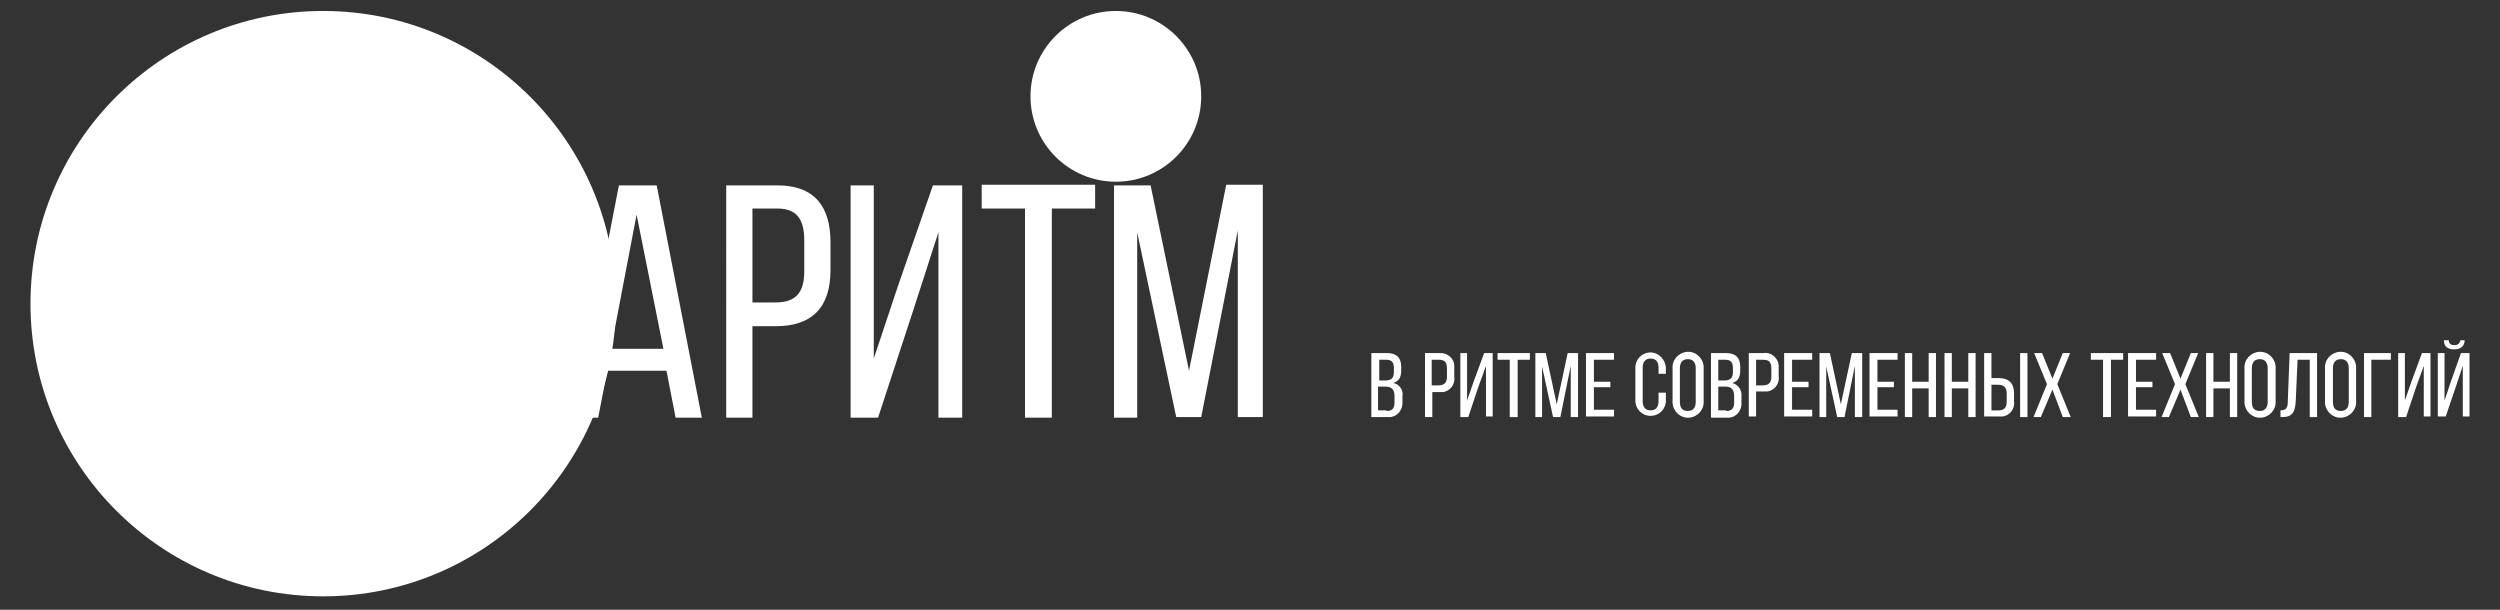 <?xml version="1.0" encoding="utf-8"?>
<!-- Generator: Adobe Illustrator 26.0.0, SVG Export Plug-In . SVG Version: 6.00 Build 0)  -->
<svg version="1.1" id="Layer_1" xmlns="http://www.w3.org/2000/svg" xmlns:xlink="http://www.w3.org/1999/xlink" x="0px" y="0px"
	 viewBox="0 0 410 100" style="enable-background:new 0 0 410 100;" xml:space="preserve">
<rect x="0" y="0" width="410" height="100" fill="#333333" stroke="none"/>
<style type="text/css">
	.st0{fill:#FFFFFF;}
</style>
<ellipse class="st0" cx="183" cy="15.8" rx="14" ry="14"/>
<ellipse class="st0" cx="53" cy="49.8" rx="48" ry="48"/>
<path class="st0" d="M32.5,60.8L31,68.5h-4l7.4-38.1h6.2l7.4,38.1h-4.3l-1.5-7.7L32.5,60.8z M33.1,57.2h8.6l-4.4-22L33.1,57.2z"/>
<path class="st0" d="M56.9,51.9l-2.3,3.8v12.8h-4.3V30.4h4.3v18.4l10.3-18.4h4.4l-9.8,17.4l10.1,20.7h-4.4L56.9,51.9z"/>
<path class="st0" d="M82.1,30.4c6,0,8.4,2.8,8.4,8.4v1.8c0,4-1.2,6.5-4.5,7.6c3.8,1,5.2,4,5.2,8.2v3.2c0,5.7-2.8,8.9-8.8,8.9h-8.9
	V30.4H82.1z M81.1,46.5c3.4,0,5.2-1.1,5.2-5.1v-2.2c0-3.4-1.2-5-4.3-5h-4.3v12.3H81.1z M82.4,64.6c3.2,0,4.6-1.6,4.6-5.2v-3.4
	c0-4.2-1.7-5.7-5.4-5.7h-3.8v14.2H82.4z"/>
<path class="st0" d="M99.6,60.8l-1.5,7.7h-4l7.4-38.1h6.2l7.4,38.1h-4.3l-1.5-7.7L99.6,60.8z M100.2,57.2h8.6l-4.4-22L100.2,57.2z"
	/>
<path class="st0" d="M227.4,57.9c1.7,0,2.4,0.8,2.4,2.3v0.5c0,1.1-0.3,1.8-1.3,2.1c1,0.2,1.7,1.2,1.5,2.2v0.9
	c0.1,1.2-0.7,2.3-1.9,2.5c-0.2,0-0.4,0-0.6,0h-2.6V57.9H227.4z M227.1,62.4c1,0,1.5-0.3,1.5-1.4v-0.6c0-0.9-0.3-1.4-1.2-1.4h-1.2
	v3.4H227.1z M227.4,67.4c0.9,0,1.3-0.4,1.3-1.4V65c0-1.2-0.5-1.6-1.6-1.6h-1.1v3.9H227.4z"/>
<path class="st0" d="M236,57.9c1.2-0.1,2.4,0.7,2.5,2c0,0.2,0,0.4,0,0.6v1.3c0.2,1.2-0.7,2.4-1.9,2.5c-0.2,0-0.4,0-0.6,0h-1.1v4.1
	h-1.2V57.9H236z M235.9,63.2c0.9,0,1.4-0.4,1.4-1.4v-1.4c0-1-0.4-1.4-1.3-1.4h-1.2v4.2H235.9z"/>
<path class="st0" d="M242.4,63.6l-1.6,4.8h-1.3V57.9h1.1v7.8l1-2.9l1.8-4.9h1.4v10.4h-1.1v-8.3L242.4,63.6z"/>
<path class="st0" d="M247.6,68.4V59h-2v-1.1h5.3V59h-2v9.4H247.6z"/>
<path class="st0" d="M255.9,68.4h-1.2l-1.8-8.3v8.3h-1.1V57.9h1.7l1.8,8.4l1.8-8.4h1.7v10.5h-1.2V60L255.9,68.4z"/>
<path class="st0" d="M264.1,62.5v1h-2.7v3.7h3.3v1.1h-4.6V57.9h4.6V59h-3.3v3.6H264.1z"/>
<path class="st0" d="M273.2,60.4v0.9h-1.2v-1c0-0.9-0.4-1.5-1.3-1.5s-1.3,0.6-1.3,1.5v5.5c0,0.9,0.4,1.5,1.3,1.5s1.3-0.6,1.3-1.5
	v-1.4h1.2v1.3c0,1.4-1.1,2.5-2.5,2.5s-2.5-1.1-2.5-2.5v-5.4c0-1.4,1.1-2.5,2.5-2.5S273.2,59.1,273.2,60.4z"/>
<path class="st0" d="M274.3,60.4c-0.1-1.4,1-2.6,2.4-2.7c1.4-0.1,2.6,1,2.7,2.4c0,0.1,0,0.2,0,0.3v5.4c0.1,1.4-1,2.6-2.4,2.7
	c-1.4,0.1-2.6-1-2.7-2.4c0-0.1,0-0.2,0-0.3V60.4z M275.5,65.9c0,1,0.4,1.5,1.3,1.5s1.3-0.6,1.3-1.5v-5.5c0-0.9-0.4-1.5-1.3-1.5
	s-1.3,0.6-1.3,1.5V65.9z"/>
<path class="st0" d="M283,57.9c1.7,0,2.4,0.8,2.4,2.3v0.5c0,1.1-0.3,1.8-1.3,2.1c1,0.3,1.6,1.2,1.5,2.2V66c0.1,1.2-0.7,2.3-1.9,2.5
	c-0.2,0-0.4,0-0.6,0h-2.5V57.9H283z M282.7,62.4c1,0,1.5-0.3,1.5-1.4v-0.6c0-0.9-0.3-1.4-1.2-1.4h-1.2v3.4H282.7z M283.1,67.4
	c0.9,0,1.3-0.4,1.3-1.4V65c0-1.2-0.5-1.6-1.5-1.6h-1.1v3.9H283.1z"/>
<path class="st0" d="M289.2,57.9c1.2-0.2,2.3,0.7,2.5,1.9c0,0.2,0,0.4,0,0.6v1.3c0.2,1.2-0.7,2.4-1.9,2.5c-0.2,0-0.4,0-0.7,0H288
	v4.1h-1.2V57.9H289.2z M289.1,63.2c0.9,0,1.4-0.4,1.4-1.4v-1.4c0-1-0.4-1.4-1.3-1.4H288v4.2H289.1z"/>
<path class="st0" d="M296.6,62.5v1h-2.7v3.7h3.3v1.1h-4.6V57.9h4.6V59h-3.3v3.6H296.6z"/>
<path class="st0" d="M302.5,68.4h-1.2l-1.8-8.3v8.3h-1.1V57.9h1.7l1.8,8.4l1.8-8.4h1.7v10.5h-1.2V60L302.5,68.4z"/>
<path class="st0" d="M310.6,62.5v1h-2.7v3.7h3.3v1.1h-4.6V57.9h4.6V59h-3.3v3.6H310.6z"/>
<path class="st0" d="M313.6,63.7v4.7h-1.2V57.9h1.2v4.7h2.7v-4.7h1.2v10.5h-1.2v-4.7L313.6,63.7z"/>
<path class="st0" d="M320.1,63.7v4.7h-1.2V57.9h1.2v4.7h2.7v-4.7h1.2v10.5h-1.2v-4.7L320.1,63.7z"/>
<path class="st0" d="M327.7,62c1.8,0,2.6,0.9,2.6,2.5v1.3c0.2,1.2-0.7,2.4-1.9,2.5c-0.2,0-0.4,0-0.6,0h-2.4V57.9h1.2V62H327.7z
	 M327.8,67.3c0.9,0,1.3-0.5,1.3-1.4v-1.4c0-1-0.5-1.4-1.4-1.4h-1.1v4.2L327.8,67.3z M332.5,57.9v10.5h-1.2V57.9L332.5,57.9z"/>
<path class="st0" d="M336.6,63.9l-1.9,4.5h-1.2l2.2-5.4l-2.1-5.1h1.3l1.7,4.2l1.7-4.2h1.2l-2.1,5.1l2.2,5.4h-1.3L336.6,63.9z"/>
<path class="st0" d="M344.9,68.4V59h-2v-1.1h5.3V59h-2v9.4H344.9z"/>
<path class="st0" d="M353,62.5v1h-2.7v3.7h3.3v1.1h-4.6V57.9h4.6V59h-3.3v3.6H353z"/>
<path class="st0" d="M357.6,63.9l-1.9,4.5h-1.2l2.2-5.4l-2.1-5.1h1.3l1.7,4.2l1.7-4.2h1.2l-2.1,5.1l2.2,5.4h-1.3L357.6,63.9z"/>
<path class="st0" d="M363,63.7v4.7h-1.2V57.9h1.2v4.7h2.7v-4.7h1.2v10.5h-1.2v-4.7L363,63.7z"/>
<path class="st0" d="M368.1,60.4c-0.1-1.4,1-2.6,2.4-2.7c1.4-0.1,2.6,1,2.7,2.4c0,0.1,0,0.2,0,0.3v5.4c0.1,1.4-1,2.6-2.4,2.7
	c-1.4,0.1-2.6-1-2.7-2.4c0-0.1,0-0.2,0-0.3V60.4z M369.3,65.9c0,1,0.4,1.5,1.3,1.5s1.3-0.6,1.3-1.5v-5.5c0-0.9-0.4-1.5-1.3-1.5
	s-1.3,0.6-1.3,1.5V65.9z"/>
<path class="st0" d="M376.8,59l-0.3,6.8c-0.1,1.7-0.5,2.6-2.2,2.6H374v-1.1c1,0,1.2-0.5,1.2-1.5l0.3-7.9h4.5v10.5h-1.2V59H376.8z"/>
<path class="st0" d="M381.3,60.4c-0.1-1.4,1-2.6,2.4-2.7c1.4-0.1,2.6,1,2.7,2.4c0,0.1,0,0.2,0,0.3v5.4c0.1,1.4-1,2.6-2.4,2.7
	c-1.4,0.1-2.6-1-2.7-2.4c0-0.1,0-0.2,0-0.3V60.4z M382.6,65.9c0,1,0.4,1.5,1.3,1.5s1.3-0.6,1.3-1.5v-5.5c0-0.9-0.4-1.5-1.3-1.5
	s-1.3,0.6-1.3,1.5V65.9z"/>
<path class="st0" d="M388.9,59v9.4h-1.2V57.9h4.4V59H388.9z"/>
<path class="st0" d="M396.2,63.6l-1.6,4.8h-1.3V57.9h1.1v7.8l1-2.9l1.8-4.9h1.4v10.4h-1.1v-8.3L396.2,63.6z"/>
<path class="st0" d="M402.8,63.3l-1.7,5h-1.3V57.9h1.1v7.8l1-3l1.7-4.8h1.4v10.4h-1.1v-8.3L402.8,63.3z M404.2,55.8
	c0,0.9-0.6,1.5-1.7,1.5s-1.7-0.5-1.7-1.5h0.8c0,0.6,0.4,0.8,0.9,0.8s0.9-0.2,1-0.8H404.2z"/>
<path class="st0" d="M127.5,30.4c6.1,0,8.7,3.5,8.7,9.3v4.6c0,6-2.9,9.2-9,9.2h-3.8v15h-4.3V30.4H127.5z M127.2,49.6
	c3.2,0,4.7-1.5,4.7-5.1v-5.1c0-3.5-1.3-5.2-4.4-5.2h-4.1v15.4H127.2z"/>
<path class="st0" d="M149.8,50.8L144,68.5h-4.5V30.4h3.8v28.4l4-12l5.7-16.4h4.8v38.1h-3.9V38.1L149.8,50.8z"/>
<path class="st0" d="M168.1,68.5V34.2h-7.1v-3.9h18.6v3.9h-7.1v34.3H168.1z"/>
<path class="st0" d="M197,68.4h-4.1l-6.4-30.3v30.4h-3.8V30.4h6l6.3,30.4l6.1-30.5h6v38.1h-4.1V37.8L197,68.4z"/>
</svg>
